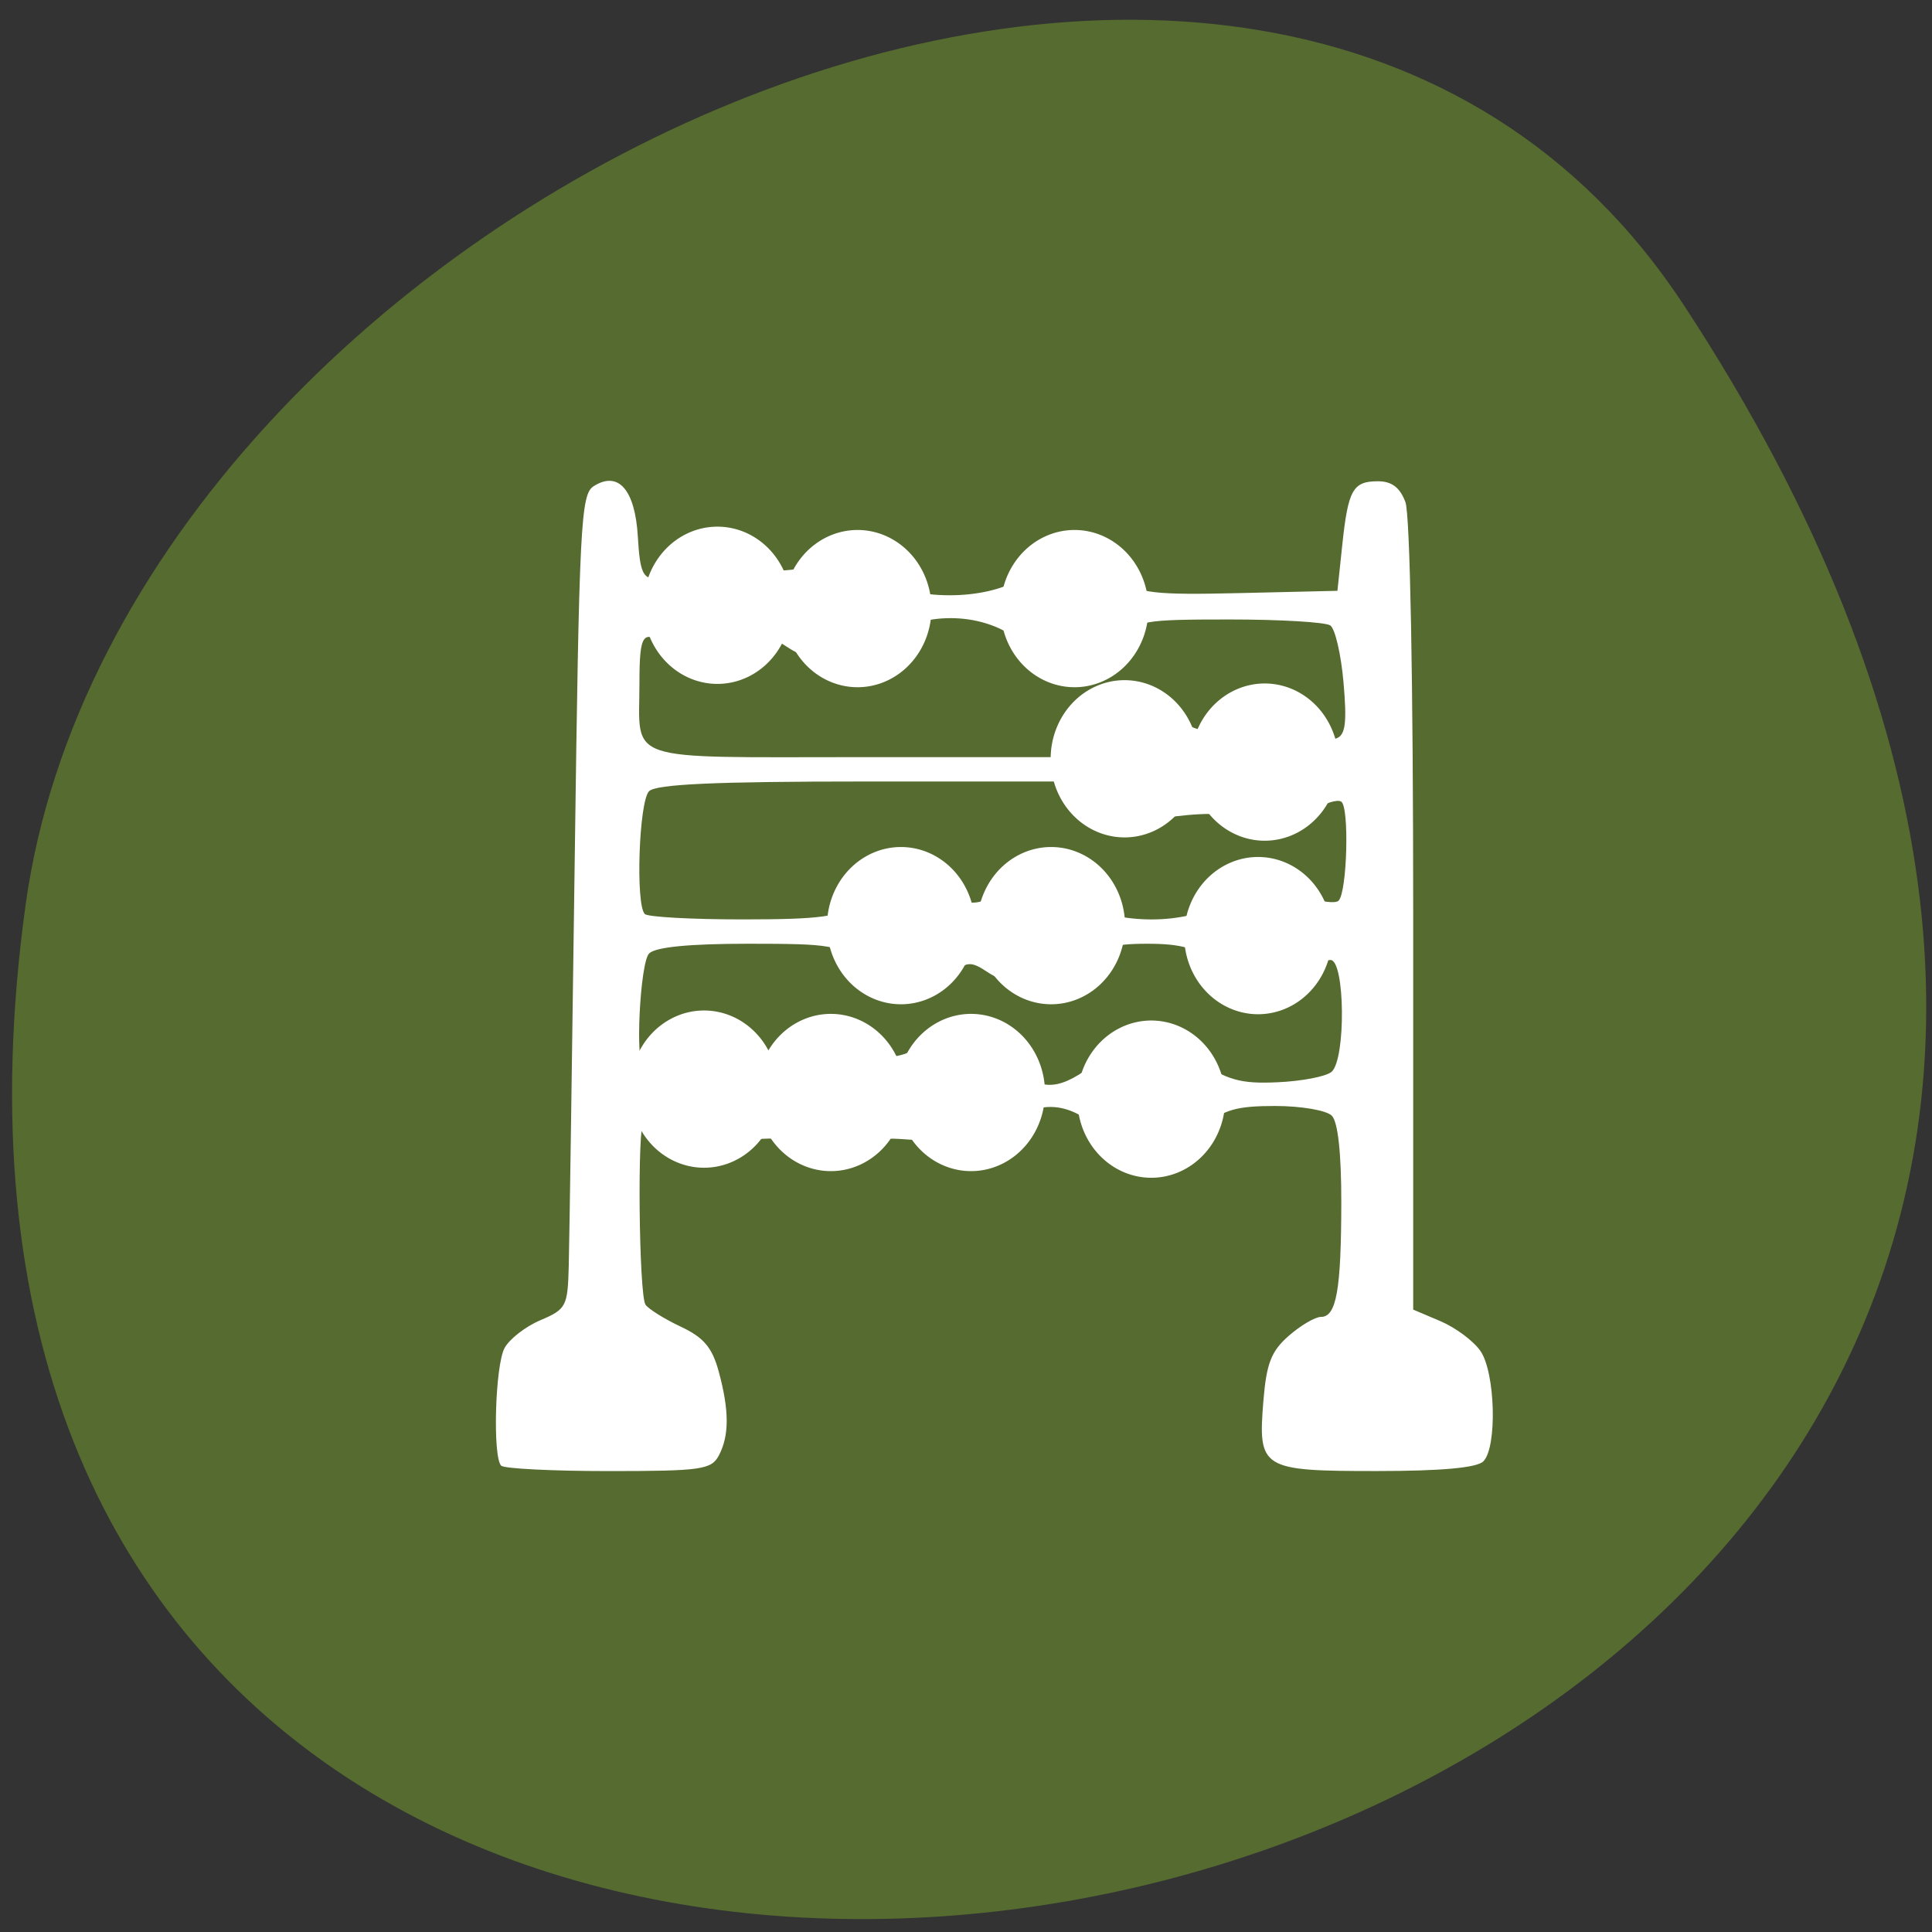 <svg xmlns="http://www.w3.org/2000/svg" viewBox="0 0 256 256" xmlns:xlink="http://www.w3.org/1999/xlink"><rect x="0" y="0" width="256" height="256" fill="#333333" stroke="none"/><defs><path id="0" d="m 67.988 98.44 a 35.38 48.642 0 1 1 0.029 -0.548 L 32.722 94.6 z" style="fill:#fff;stroke:#fff;fill-rule:evenodd"/><clipPath><path transform="matrix(15.333 0 0 11.5 415 -125.5)" d="m -24 13 c 0 1.105 -0.672 2 -1.5 2 -0.828 0 -1.5 -0.895 -1.5 -2 0 -1.105 0.672 -2 1.5 -2 0.828 0 1.5 0.895 1.5 2 z"/></clipPath></defs><path d="m 222.65 37.868 c 145.18 221.56 -251.35 307.3 -219.76 79.37 12.881 -92.96 164.23 -164.13 219.76 -79.37 z" transform="translate(0.508 2.624)" style="fill:#556b2f;color:#000"/><path d="m 59.2 187.73 c -1.143 -1.163 -0.805 -13.21 0.437 -15.57 0.628 -1.194 2.769 -2.862 4.756 -3.706 3.428 -1.457 3.622 -1.826 3.76 -7.165 0.08 -3.096 0.437 -27.347 0.793 -53.89 0.595 -44.37 0.796 -48.36 2.497 -49.45 3.275 -2.098 5.508 0.454 5.869 6.708 0.265 4.593 0.659 5.533 2.316 5.533 1.098 0 2.318 -0.529 2.711 -1.176 0.446 -0.733 2.359 -0.919 5.083 -0.494 5.632 0.879 8.732 0.879 13.601 0.001 3.01 -0.543 4.841 -0.176 7.724 1.554 5.076 3.046 14.451 3.101 19.271 0.112 4.399 -2.728 8.292 -2.715 12.736 0.04 3.107 1.926 5 2.144 16.383 1.877 l 12.87 -0.301 l 0.637 -6.03 c 0.779 -7.364 1.404 -8.485 4.736 -8.485 1.825 0 2.915 0.827 3.637 2.758 0.618 1.654 1.031 23.616 1.031 54.881 v 52.12 l 3.629 1.542 c 1.996 0.848 4.374 2.624 5.285 3.947 1.972 2.863 2.233 12.735 0.388 14.612 -0.848 0.862 -5.538 1.29 -14.14 1.29 -15.296 0 -15.746 -0.28 -15.01 -9.321 0.403 -4.94 1.039 -6.567 3.361 -8.599 1.575 -1.378 3.495 -2.505 4.267 -2.505 2.043 0 2.676 -3.553 2.692 -15.1 0.01 -6.57 -0.442 -10.731 -1.254 -11.557 -0.7 -0.712 -4.065 -1.29 -7.511 -1.29 -5.116 0 -6.809 0.485 -9.383 2.688 -2.159 1.847 -4.411 2.688 -7.206 2.688 -2.795 0 -5.05 -0.84 -7.206 -2.688 -4.02 -3.442 -8.03 -3.411 -12.12 0.093 -2.806 2.401 -3.908 2.692 -8.08 2.135 -2.657 -0.355 -5.901 -0.616 -7.209 -0.579 -3.264 0.092 -12.432 0.084 -15.326 -0.013 -1.308 -0.044 -4.406 0.226 -6.884 0.6 -3.258 0.492 -5.224 0.202 -7.097 -1.047 -1.425 -0.95 -2.846 -1.727 -3.157 -1.727 -0.87 0 -0.639 22.967 0.243 24.19 0.427 0.591 2.532 1.9 4.678 2.909 3.02 1.419 4.153 2.756 5.01 5.913 1.41 5.165 1.42 8.499 0.031 11.137 -0.994 1.89 -2.329 2.079 -14.622 2.079 -7.44 0 -13.845 -0.323 -14.232 -0.717 z m 79.1 -53.602 c 5.276 -4.01 7.02 -4.053 12.735 -0.343 4.466 2.899 6.086 3.359 11.05 3.138 3.197 -0.142 6.407 -0.761 7.135 -1.375 1.924 -1.624 1.805 -14.828 -0.134 -14.828 -0.801 0 -2.048 0.726 -2.772 1.613 -2.067 2.533 -8.303 1.986 -12.249 -1.075 -2.723 -2.112 -4.706 -2.688 -9.267 -2.688 -4.648 0 -6.428 0.535 -8.943 2.688 -3.588 3.071 -8.546 3.51 -12.191 1.081 -2.119 -1.412 -2.659 -1.416 -4.455 -0.034 -3.221 2.478 -8.705 2.01 -12.278 -1.047 -2.942 -2.517 -3.892 -2.688 -15 -2.688 -7.817 0 -12.295 0.44 -13.13 1.29 -1.205 1.225 -1.88 14.835 -0.736 14.835 0.293 0 2.236 -0.929 4.319 -2.064 3.564 -1.943 4.054 -1.963 8.325 -0.354 4.195 1.581 4.825 1.572 8.342 -0.125 3.46 -1.67 4.088 -1.687 6.945 -0.184 3.888 2.045 5.393 2.065 9.08 0.12 3.311 -1.747 5.767 -1.101 11.886 3.129 4.306 2.976 6.24 2.79 11.348 -1.089 z m -31.42 -20.937 c 3.995 -2.477 6.601 -2.666 11.569 -0.839 2.788 1.025 3.995 1.025 5.61 0 2.979 -1.892 6.872 -1.609 11.599 0.843 5.533 2.871 14.154 2.869 18.787 -0.004 3.982 -2.469 6.602 -2.666 11.5 -0.865 1.916 0.705 3.814 0.945 4.218 0.534 1.138 -1.158 1.436 -12.437 0.347 -13.12 -0.533 -0.335 -2.165 0.188 -3.627 1.163 -1.941 1.294 -3.874 1.588 -7.165 1.092 -5.517 -0.832 -7.394 -0.834 -13.565 -0.009 -4.172 0.558 -5.274 0.267 -8.08 -2.135 l -3.249 -2.781 h -27.382 c -19.888 0 -27.729 0.353 -28.65 1.29 -1.334 1.356 -1.807 15 -0.564 16.269 0.388 0.394 6.214 0.715 12.948 0.713 10.371 -0.003 12.773 -0.332 15.704 -2.15 z m 31.471 -22.15 c 4.066 -3.154 6.896 -3.505 11.724 -1.453 2.831 1.203 3.829 1.16 6.786 -0.297 3.509 -1.728 6.965 -1.217 10.193 1.508 0.738 0.623 2.02 0.869 2.847 0.546 1.173 -0.458 1.375 -2.086 0.915 -7.377 -0.325 -3.734 -1.115 -7.145 -1.756 -7.579 -0.641 -0.434 -6.636 -0.789 -13.321 -0.788 -11.569 0.002 -12.275 0.131 -14.645 2.671 -3.346 3.588 -8.82 3.58 -13.46 -0.019 -4.862 -3.772 -12.919 -3.772 -17.781 0 -3.943 3.059 -9 3.492 -12.621 1.081 -2.119 -1.412 -2.659 -1.416 -4.455 -0.034 -2.632 2.025 -8.859 2.02 -11.495 -0.006 -3.295 -2.534 -3.762 -1.94 -3.762 4.784 0 10.594 -2.488 9.763 29.25 9.763 h 27.968 l 3.609 -2.8 z" transform="translate(7.209 6.482)" style="fill:#fff"/><use transform="matrix(0.273 0 0 0.212 143.62 125.58)" xlink:href="#0"/><use transform="matrix(0.273 0 0 0.212 119.74 124.7)" xlink:href="#0"/><use transform="matrix(0.273 0 0 0.212 101.16 124.7)" xlink:href="#0"/><use transform="matrix(0.273 0 0 0.212 84.36 124.25)" xlink:href="#0"/><use transform="matrix(0.273 0 0 0.212 157.77 103.91)" xlink:href="#0"/><use transform="matrix(0.273 0 0 0.212 133.45 60.58)" xlink:href="#0"/><use transform="matrix(0.273 0 0 0.212 86.13 60.14)" xlink:href="#0"/><use transform="matrix(0.273 0 0 0.212 104.7 60.58)" xlink:href="#0"/><use transform="matrix(0.273 0 0 0.212 158.65 80.919)" xlink:href="#0"/><use transform="matrix(0.273 0 0 0.212 140.08 80.48)" xlink:href="#0"/><use transform="matrix(0.273 0 0 0.212 130.35 102.59)" xlink:href="#0"/><use transform="matrix(0.273 0 0 0.212 110.45 102.59)" xlink:href="#0"/></svg>